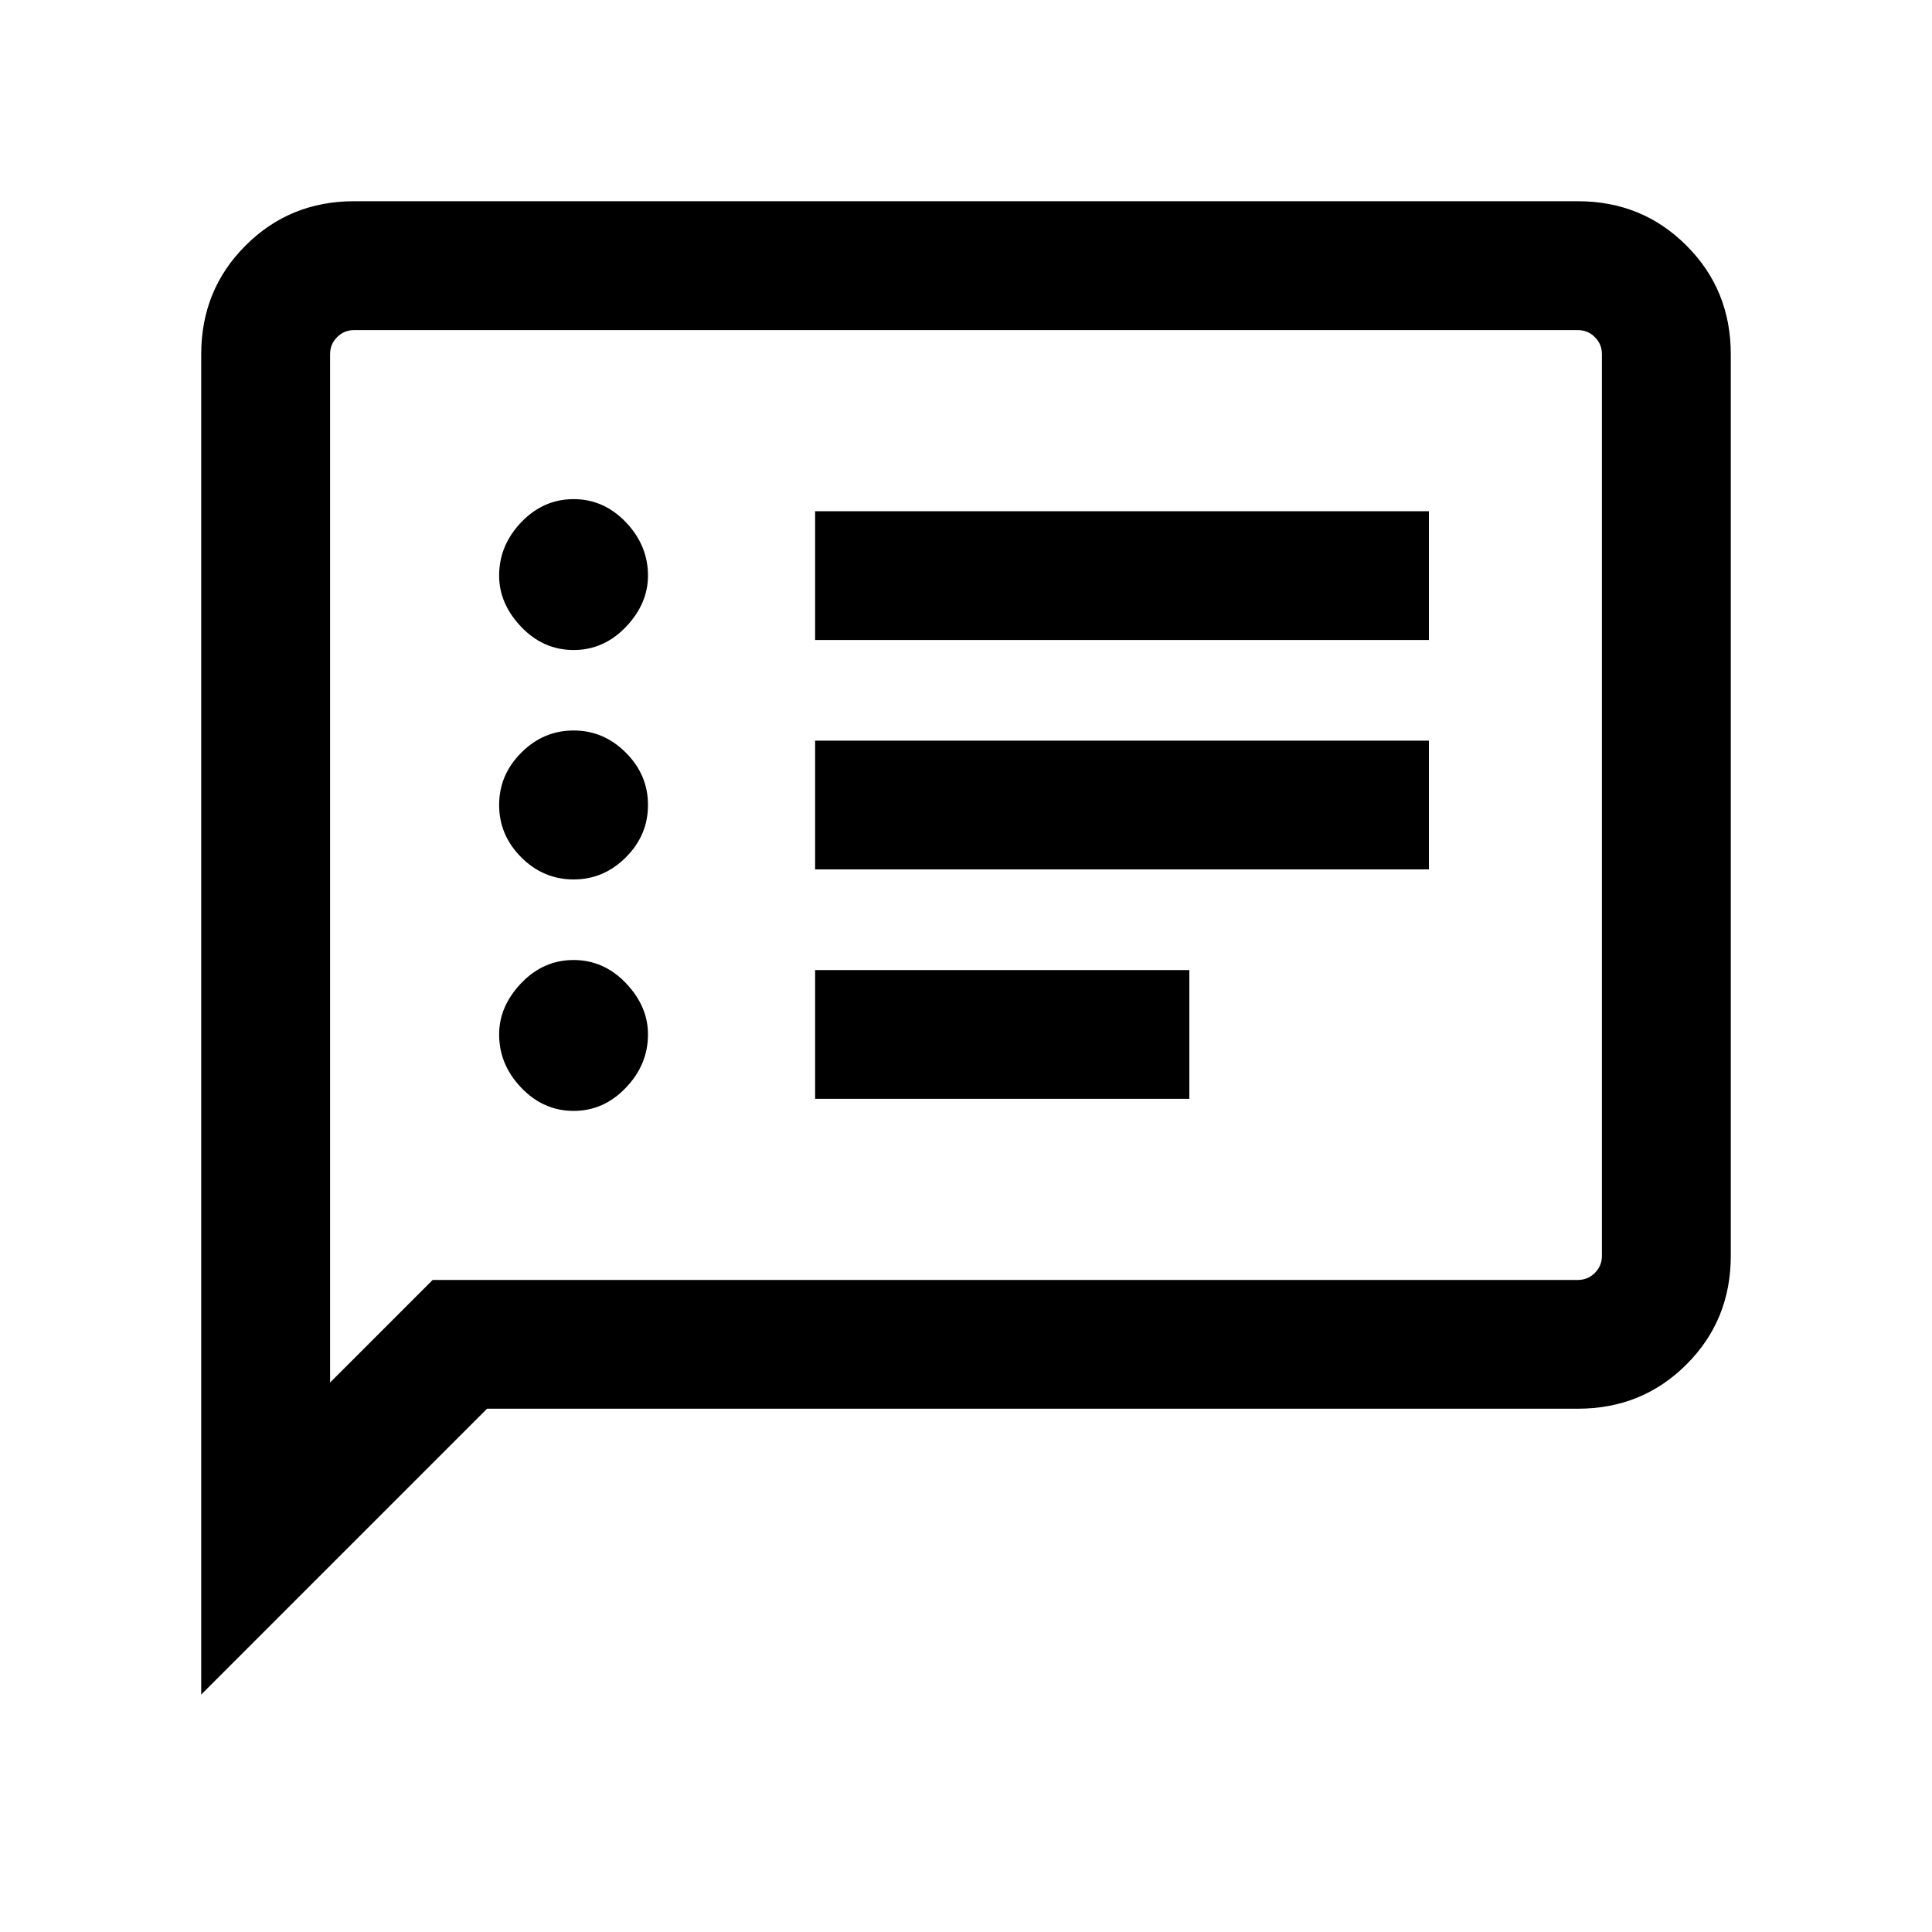 <svg xmlns="http://www.w3.org/2000/svg" height="20" width="20"><path d="M8.438 6.625H14.792V5.292H8.438ZM8.438 9H14.792V7.667H8.438ZM8.438 11.375H12.312V10.042H8.438ZM5.938 6.729Q6.25 6.729 6.479 6.49Q6.708 6.25 6.708 5.958Q6.708 5.646 6.479 5.406Q6.25 5.167 5.938 5.167Q5.625 5.167 5.396 5.406Q5.167 5.646 5.167 5.958Q5.167 6.25 5.396 6.49Q5.625 6.729 5.938 6.729ZM5.938 9.104Q6.25 9.104 6.479 8.875Q6.708 8.646 6.708 8.333Q6.708 8.021 6.479 7.792Q6.25 7.562 5.938 7.562Q5.625 7.562 5.396 7.792Q5.167 8.021 5.167 8.333Q5.167 8.646 5.396 8.875Q5.625 9.104 5.938 9.104ZM5.938 11.5Q6.25 11.5 6.479 11.26Q6.708 11.021 6.708 10.708Q6.708 10.417 6.479 10.177Q6.25 9.938 5.938 9.938Q5.625 9.938 5.396 10.177Q5.167 10.417 5.167 10.708Q5.167 11.021 5.396 11.26Q5.625 11.5 5.938 11.5ZM2.083 17.542V3.667Q2.083 3 2.542 2.542Q3 2.083 3.667 2.083H16.333Q17 2.083 17.458 2.542Q17.917 3 17.917 3.667V13Q17.917 13.667 17.458 14.125Q17 14.583 16.333 14.583H5.042ZM3.417 14.312 4.479 13.25H16.333Q16.438 13.25 16.51 13.177Q16.583 13.104 16.583 13V3.667Q16.583 3.562 16.51 3.49Q16.438 3.417 16.333 3.417H3.667Q3.562 3.417 3.49 3.49Q3.417 3.562 3.417 3.667ZM3.417 3.667Q3.417 3.562 3.417 3.49Q3.417 3.417 3.417 3.417Q3.417 3.417 3.417 3.49Q3.417 3.562 3.417 3.667V13Q3.417 13.104 3.417 13.177Q3.417 13.25 3.417 13.25V14.312Z"/></svg>